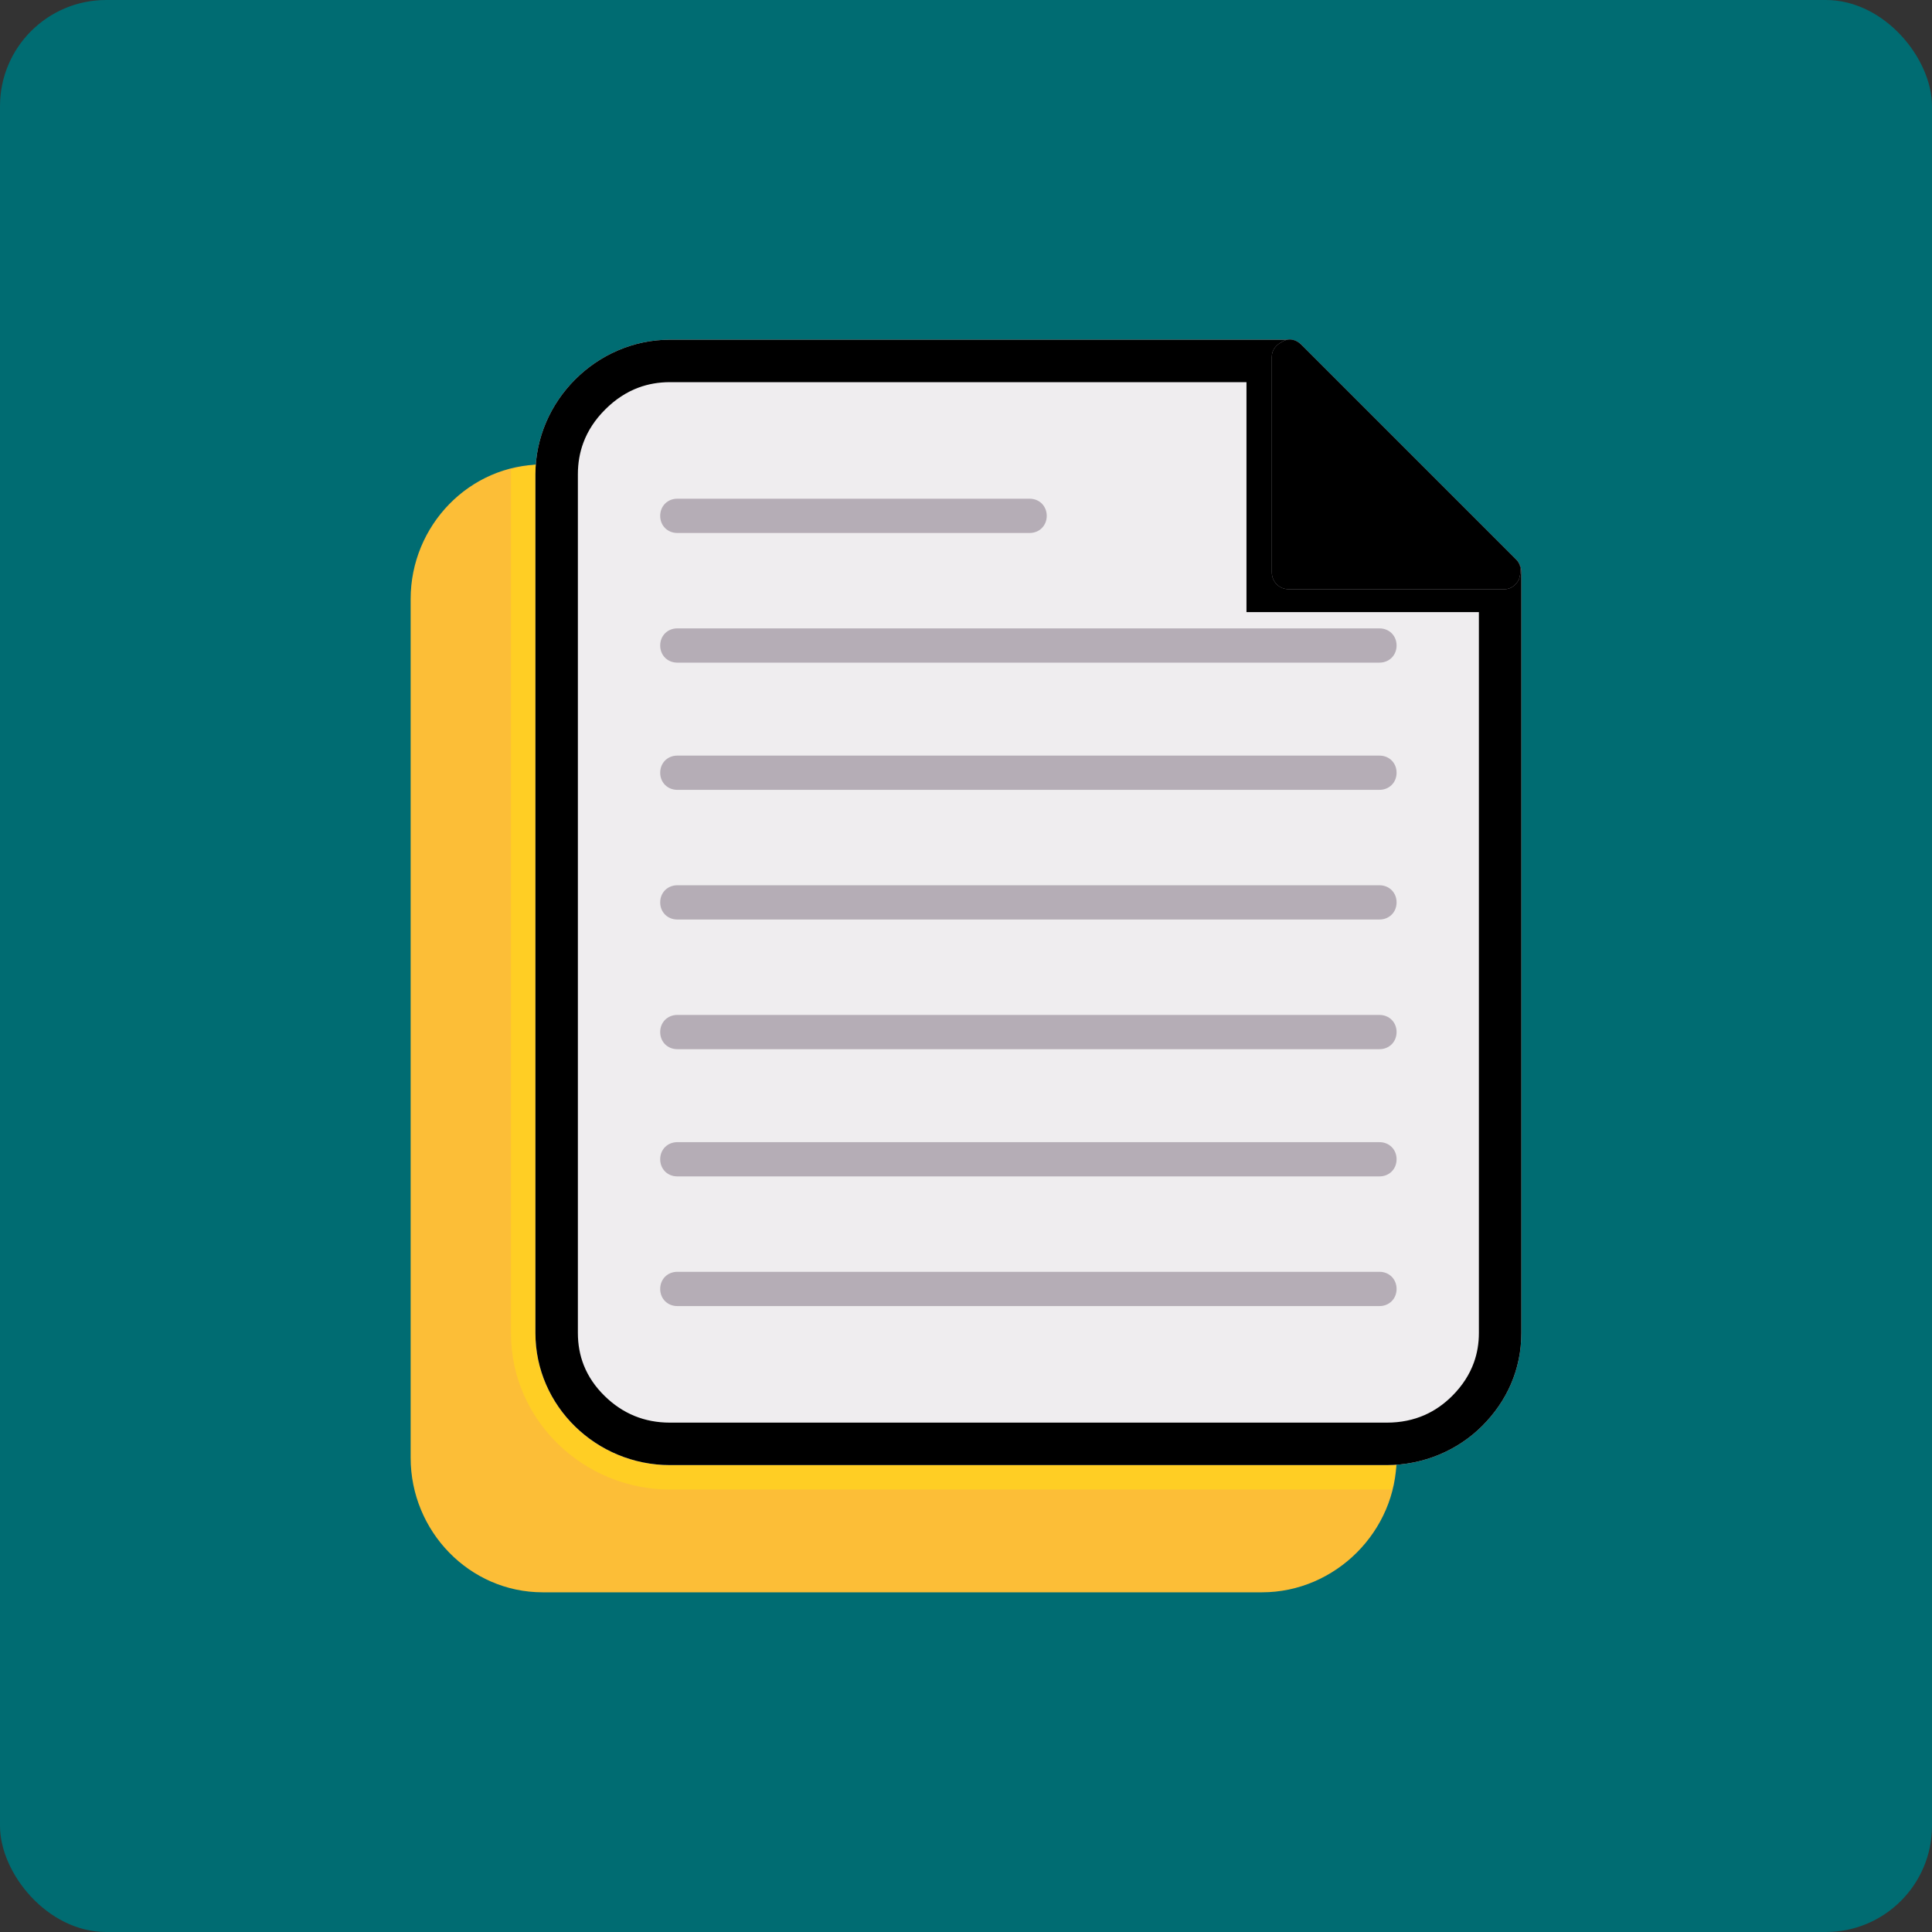 <svg width="91" height="91" viewBox="0 0 91 91" fill="none" xmlns="http://www.w3.org/2000/svg" xmlns:xlink="http://www.w3.org/1999/xlink">
	<rect x="0" y="0" width="91" height="91" fill="#333333" stroke="none"/>
	<desc>
			Created with Pixso.
	</desc>
	<defs>
		<clipPath id="clip2_633">
			<rect id="icon.svg (4) 1" width="59" height="59" transform="translate(16 16)" fill="white" fill-opacity="0"/>
		</clipPath>
	</defs>
	<rect id="Rectangle 12" rx="5" width="91" height="91" fill="#006C72" fill-opacity="1"/>
	<rect id="icon.svg (4) 1" width="59" height="59" transform="translate(16 16)" fill="#FFFFFF" fill-opacity="0"/>
	<g clip-path="url(#clip2_633)">
		<path id="Vector" d="M59.443 75L25.564 75C22.107 75 19.342 72.119 19.342 68.662L19.342 28.215C19.342 24.758 22.107 21.877 25.564 21.877L26.025 21.877C26.486 21.877 26.832 22.223 26.832 22.684C26.832 23.029 26.602 23.375 26.141 23.49L30.98 67.856L64.283 67.856C64.398 67.625 64.629 67.394 64.975 67.394C65.436 67.394 65.781 67.74 65.781 68.201L65.781 68.662C65.781 72.119 62.9 75 59.443 75Z" fill="#FCBE37" fill-opacity="1" fill-rule="evenodd"/>
		<path id="Vector" d="M24.066 22.107C24.527 21.992 25.104 21.877 25.564 21.877L26.025 21.877C26.486 21.877 26.832 22.223 26.832 22.684C26.832 23.029 26.602 23.375 26.141 23.49L30.98 67.856L64.283 67.856C64.398 67.625 64.629 67.394 64.975 67.394C65.436 67.394 65.781 67.74 65.781 68.201L65.781 68.662C65.781 69.123 65.666 69.699 65.551 70.16C65.551 70.16 65.436 70.16 65.32 70.16L31.557 70.16C27.523 70.16 24.066 66.934 24.066 62.785L24.066 22.338C24.066 22.223 24.066 22.107 24.066 22.107Z" fill="#FFCE24" fill-opacity="1" fill-rule="evenodd"/>
		<path id="Vector" d="M65.32 69.008L31.557 69.008C28.1 69.008 25.219 66.242 25.219 62.785L25.219 22.338C25.219 18.881 28.1 16 31.557 16L60.711 16C61.172 16 61.518 16.346 61.518 16.807C61.518 17.268 61.172 17.613 60.711 17.613L60.711 26.832L70.045 26.832C70.16 26.486 70.391 26.141 70.852 26.141C71.312 26.141 71.658 26.486 71.658 26.947L71.658 62.785C71.658 64.514 70.967 66.012 69.814 67.164C68.662 68.316 67.049 69.008 65.32 69.008Z" fill="#EFEDEF" fill-opacity="1" fill-rule="evenodd"/>
		<path id="Vector" d="M60.711 19.613L60.711 17.613C61.172 17.613 61.518 17.268 61.518 16.807C61.518 16.346 61.172 16 60.711 16L31.557 16C28.1 16 25.219 18.881 25.219 22.338L25.219 62.785C25.219 66.242 28.1 69.008 31.557 69.008L65.32 69.008C67.049 69.008 68.662 68.316 69.814 67.164C70.967 66.012 71.658 64.514 71.658 62.785L71.658 26.947C71.658 26.486 71.312 26.141 70.852 26.141C70.391 26.141 70.16 26.486 70.045 26.832L60.711 26.832L60.711 19.613ZM69.658 28.832L69.658 62.785Q69.658 63.518 69.426 64.168Q69.118 65.032 68.4 65.75Q67.822 66.328 67.126 66.64Q66.305 67.008 65.32 67.008L31.557 67.008Q30.654 67.008 29.882 66.691Q29.122 66.379 28.488 65.761Q27.813 65.103 27.497 64.304Q27.219 63.6 27.219 62.785L27.219 22.338Q27.219 21.549 27.476 20.855Q27.794 19.998 28.506 19.287Q29.217 18.576 30.074 18.257Q30.767 18 31.557 18L58.711 18L58.711 28.832L69.658 28.832Z" fill="#000000" fill-opacity="1" fill-rule="evenodd"/>
		<path id="Vector" d="M70.852 27.754L60.711 27.754C60.25 27.754 59.904 27.408 59.904 26.947L59.904 16.807C59.904 16.461 60.135 16.23 60.365 16.115C60.711 15.885 61.057 16 61.287 16.23L71.428 26.371C71.658 26.602 71.658 26.947 71.543 27.293C71.428 27.523 71.197 27.754 70.852 27.754Z" fill="#B5ADB6" fill-opacity="1" fill-rule="evenodd"/>
		<path id="Vector" d="M70.852 27.754L60.711 27.754C60.25 27.754 59.904 27.408 59.904 26.947L59.904 16.807C59.904 16.461 60.135 16.23 60.365 16.115C60.711 15.885 61.057 16 61.287 16.23L71.428 26.371C71.658 26.602 71.658 26.947 71.543 27.293C71.428 27.523 71.197 27.754 70.852 27.754Z" fill="#000000" fill-opacity="1" fill-rule="evenodd"/>
		<path id="Vector" d="M48.496 25.104L31.902 25.104C31.441 25.104 31.096 24.758 31.096 24.297C31.096 23.836 31.441 23.49 31.902 23.49L48.496 23.49C48.957 23.49 49.303 23.836 49.303 24.297C49.303 24.758 48.957 25.104 48.496 25.104Z" fill="#B5ADB6" fill-opacity="1" fill-rule="evenodd"/>
		<path id="Vector" d="M64.975 31.211L31.902 31.211C31.441 31.211 31.096 30.865 31.096 30.404C31.096 29.943 31.441 29.598 31.902 29.598L64.975 29.598C65.436 29.598 65.781 29.943 65.781 30.404C65.781 30.865 65.436 31.211 64.975 31.211Z" fill="#B5ADB6" fill-opacity="1" fill-rule="evenodd"/>
		<path id="Vector" d="M64.975 37.203L31.902 37.203C31.441 37.203 31.096 36.857 31.096 36.397C31.096 35.935 31.441 35.59 31.902 35.59L64.975 35.59C65.436 35.59 65.781 35.935 65.781 36.397C65.781 36.857 65.436 37.203 64.975 37.203Z" fill="#B5ADB6" fill-opacity="1" fill-rule="evenodd"/>
		<path id="Vector" d="M64.975 43.31L31.902 43.31C31.441 43.31 31.096 42.965 31.096 42.504C31.096 42.043 31.441 41.697 31.902 41.697L64.975 41.697C65.436 41.697 65.781 42.043 65.781 42.504C65.781 42.965 65.436 43.31 64.975 43.31Z" fill="#B5ADB6" fill-opacity="1" fill-rule="evenodd"/>
		<path id="Vector" d="M64.975 49.418L31.902 49.418C31.441 49.418 31.096 49.072 31.096 48.611C31.096 48.15 31.441 47.805 31.902 47.805L64.975 47.805C65.436 47.805 65.781 48.15 65.781 48.611C65.781 49.072 65.436 49.418 64.975 49.418Z" fill="#B5ADB6" fill-opacity="1" fill-rule="evenodd"/>
		<path id="Vector" d="M64.975 55.41L31.902 55.41C31.441 55.41 31.096 55.065 31.096 54.603C31.096 54.143 31.441 53.797 31.902 53.797L64.975 53.797C65.436 53.797 65.781 54.143 65.781 54.603C65.781 55.065 65.436 55.41 64.975 55.41Z" fill="#B5ADB6" fill-opacity="1" fill-rule="evenodd"/>
		<path id="Vector" d="M64.975 61.518L31.902 61.518C31.441 61.518 31.096 61.172 31.096 60.711C31.096 60.25 31.441 59.904 31.902 59.904L64.975 59.904C65.436 59.904 65.781 60.25 65.781 60.711C65.781 61.172 65.436 61.518 64.975 61.518Z" fill="#B5ADB6" fill-opacity="1" fill-rule="evenodd"/>
	</g>
</svg>
